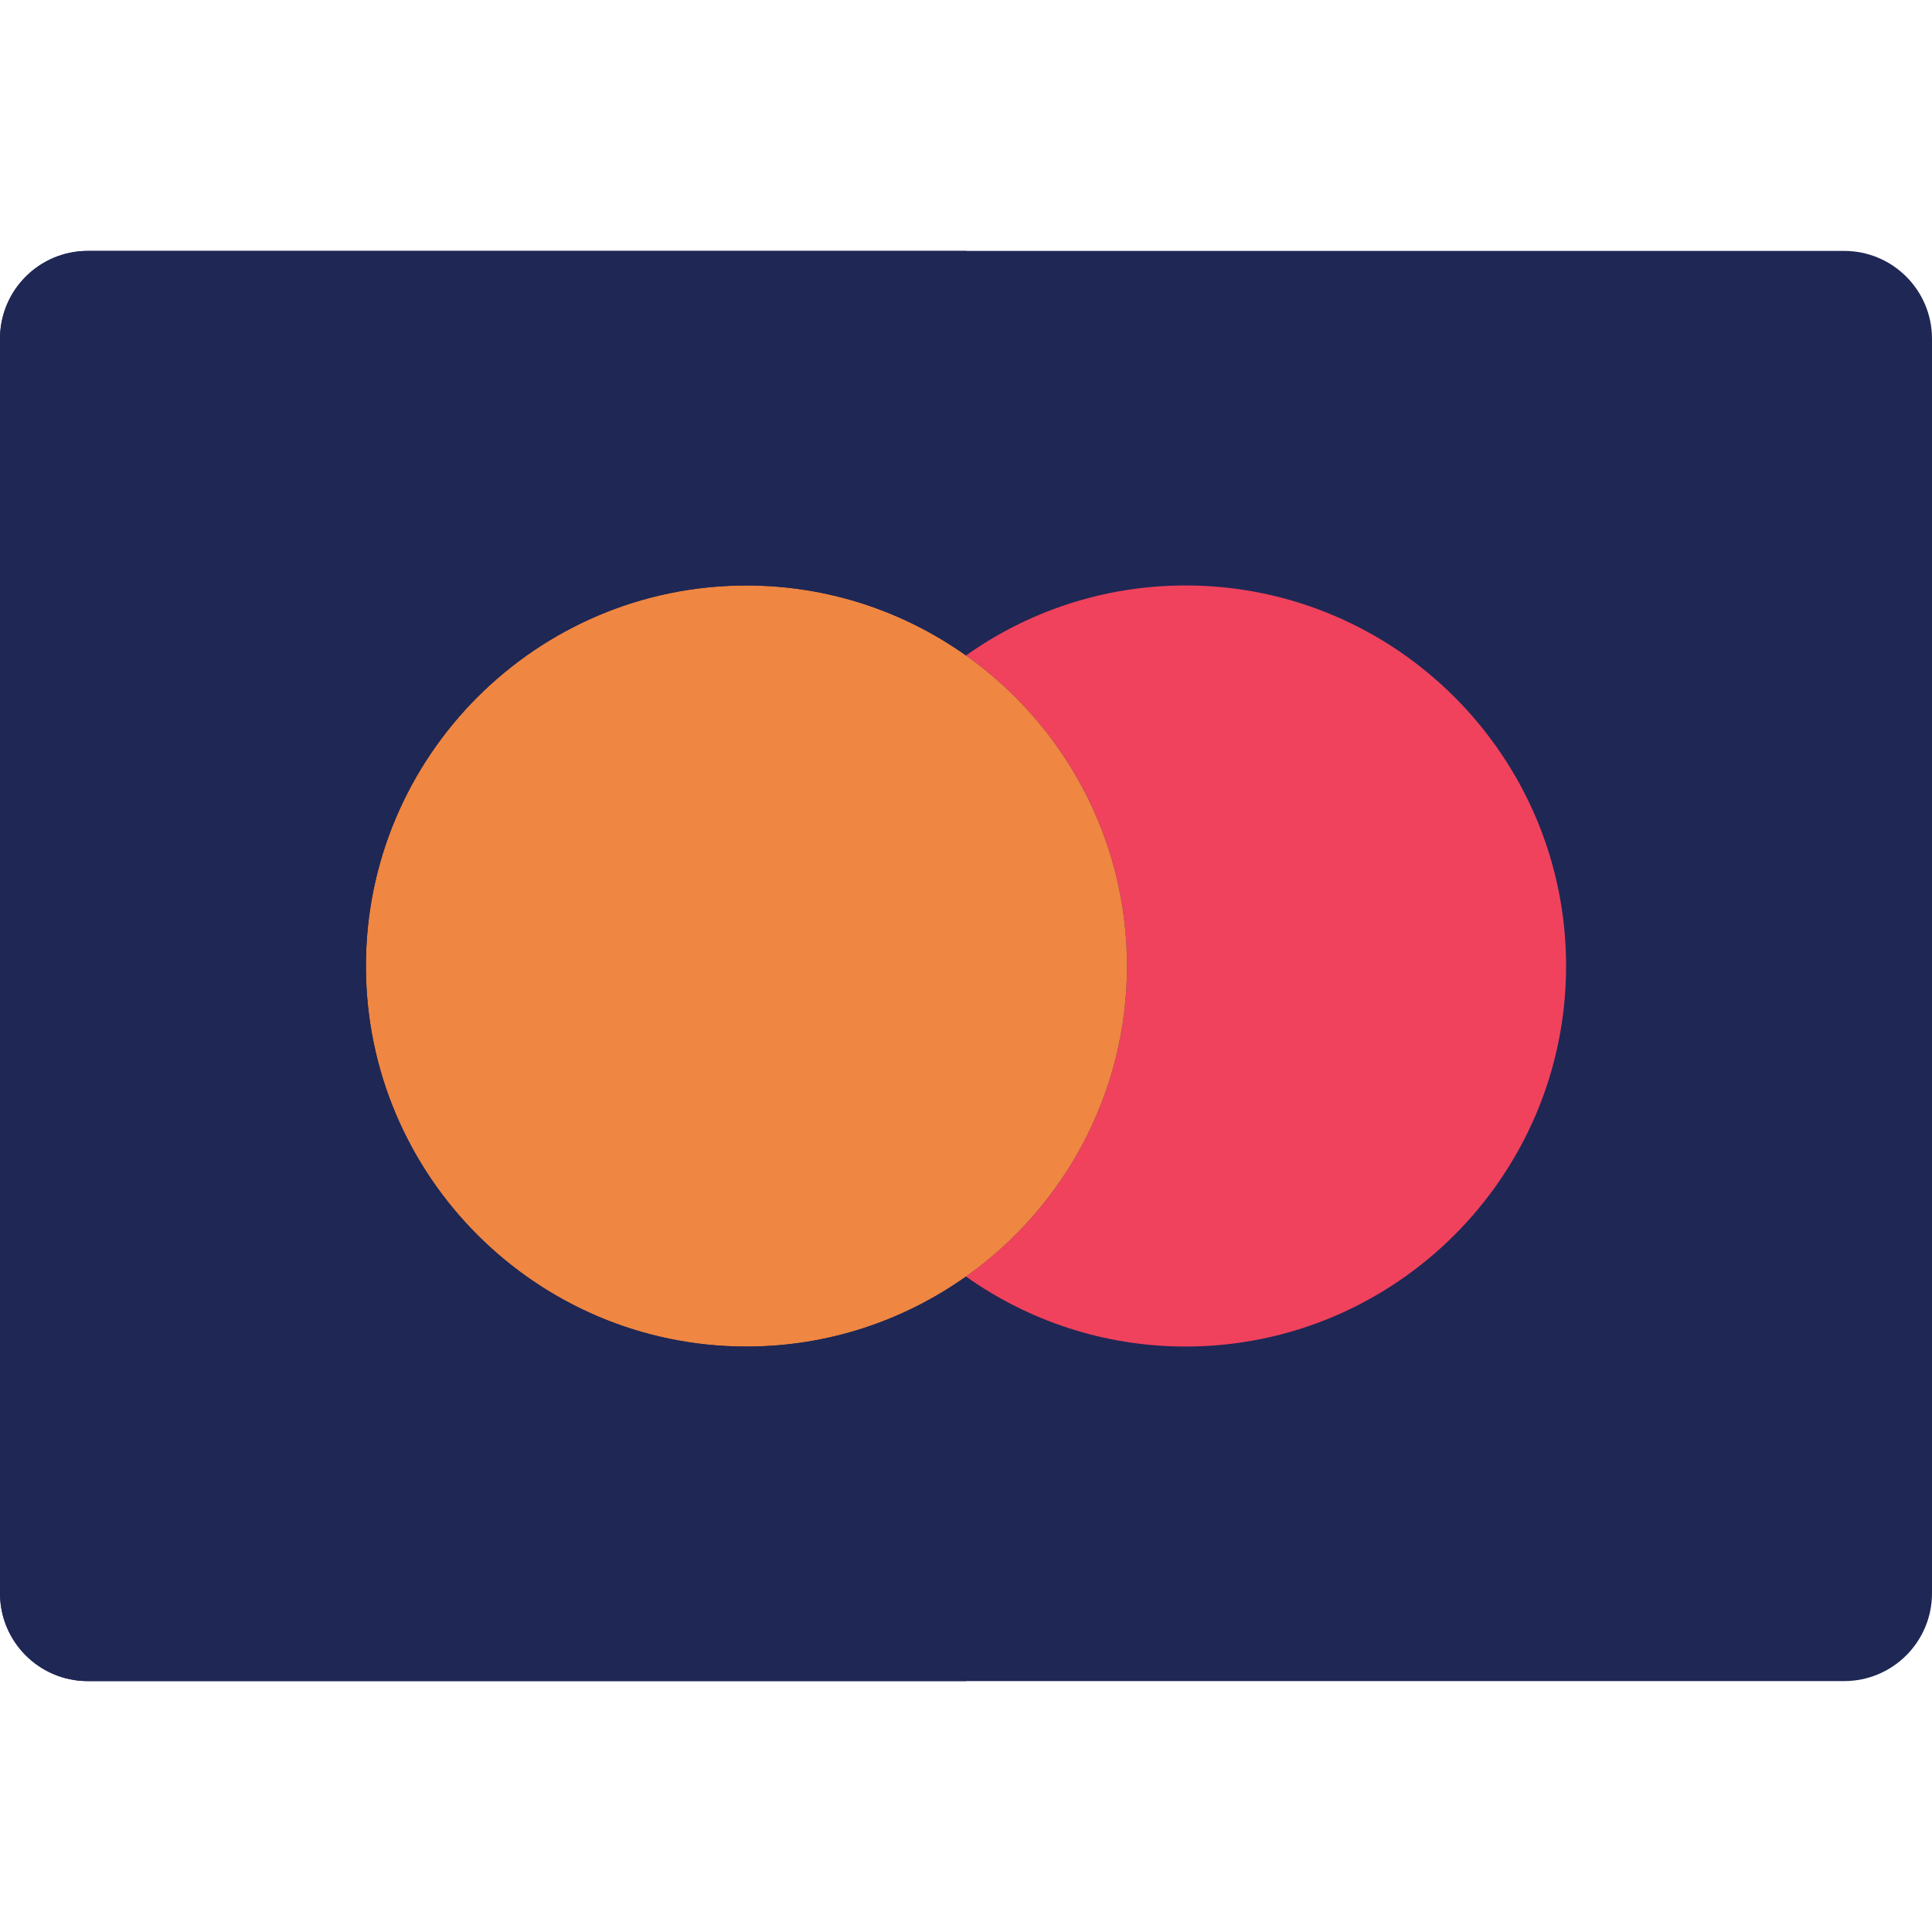 <svg xmlns="http://www.w3.org/2000/svg" viewBox="0 0 512 512" style="background-color:#1f2755">
  <path xmlns="http://www.w3.org/2000/svg" d="M488.727 66.494H23.273C10.42 66.494 0 76.914 0 89.767v332.466c0 12.853 10.42 23.273 23.273 23.273h465.454c12.853 0 23.273-10.42 23.273-23.273V89.767c0-12.853-10.42-23.273-23.273-23.273z" fill="#1f2755" data-original="#5286f9"></path>
  <path xmlns="http://www.w3.org/2000/svg" d="M273.776 189.773c5.115 5.86 9.57 12.31 13.236 19.242 7.427 14.041 11.655 30.026 11.655 46.986s-4.228 32.943-11.655 46.986c-3.666 6.932-8.121 13.38-13.236 19.24-5.264 6.031-11.23 11.427-17.776 16.069 16.454 11.664 36.523 18.553 58.182 18.553 55.608 0 100.849-45.241 100.849-100.848S369.79 155.152 314.182 155.152c-21.659 0-41.728 6.886-58.182 18.553 6.544 4.642 12.51 10.039 17.776 16.068z" fill="#f0425c" data-original="#ffb655"></path>
  <path xmlns="http://www.w3.org/2000/svg" d="M287.012 209.016c-3.666-6.934-8.121-13.382-13.236-19.242-5.267-6.031-11.231-11.425-17.776-16.066-16.452-11.667-36.523-18.553-58.182-18.553-55.608 0-100.848 45.241-100.848 100.848s45.241 100.848 100.848 100.848c21.659 0 41.73-6.887 58.182-18.553 6.546-4.641 12.51-10.038 17.776-16.067 5.115-5.86 9.57-12.31 13.236-19.24 7.427-14.043 11.655-30.028 11.655-46.986 0-16.964-4.228-32.948-11.655-46.989z" fill="#ef8641" data-original="#d8143a"></path>
  <path xmlns="http://www.w3.org/2000/svg" d="M197.818 356.851c-55.608 0-100.848-45.241-100.848-100.848s45.241-100.848 100.848-100.848c21.659 0 41.728 6.886 58.182 18.553V66.494H23.273C10.42 66.494 0 76.914 0 89.767v332.466c0 12.853 10.42 23.273 23.273 23.273H256v-107.21c-16.454 11.666-36.523 18.555-58.182 18.555z" fill="#1f2755" data-original="#3d6deb"></path>
</svg>